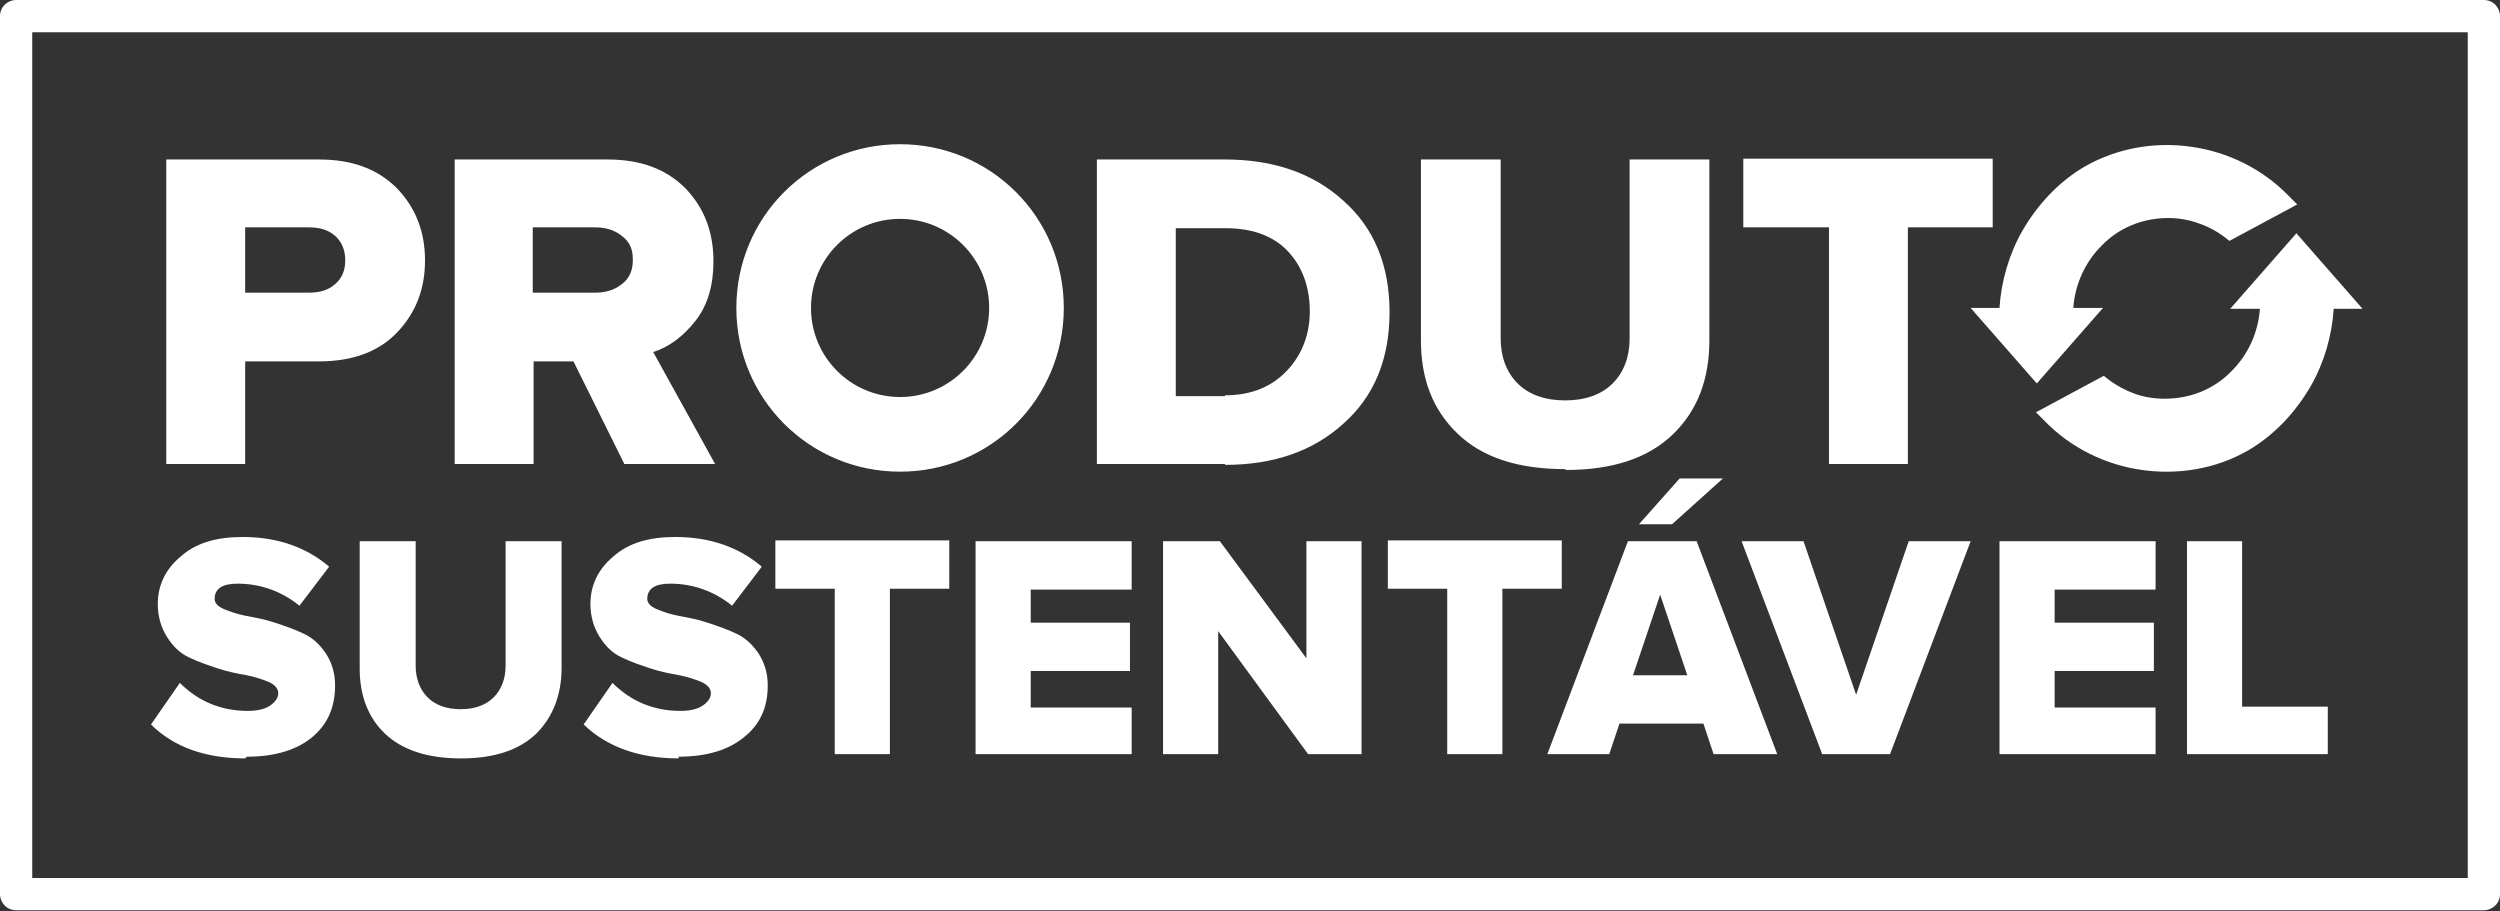 <?xml version="1.0" encoding="UTF-8"?>
<svg id="Camada_1" data-name="Camada 1" xmlns="http://www.w3.org/2000/svg" viewBox="0 0 29.47 10.74">
  <rect x="0" y="0" width="29.47" height="10.74" fill="#333333" stroke="none"/>
  <defs>
    <style>
      .cls-1, .cls-2 {
        fill: #fff;
        stroke-width: 0px;
      }

      .cls-2 {
        fill-rule: evenodd;
      }
    </style>
  </defs>
  <path class="cls-1" d="m29.09.38H.38v9.97h28.71V.38ZM.19,0h29.09c.11,0,.19.09.19.19v10.35c0,.11-.09.19-.19.19H.19c-.11,0-.19-.09-.19-.19V.19c0-.11.09-.19.19-.19Z"/>
  <path class="cls-2" d="m20.31,5.64l-.6.54h-.39l.48-.54h.51Zm-17.42-.17h-.93V1.88h1.8c.39,0,.69.11.92.34.22.23.33.51.33.85s-.11.62-.33.85c-.22.23-.53.34-.92.34h-.87v1.21Zm.75-2.02c.13,0,.23-.03.31-.1.08-.07.12-.16.12-.28s-.04-.22-.12-.29c-.08-.07-.18-.1-.31-.1h-.75v.77h.75Zm4.78,2.02h-1.06l-.6-1.21h-.47v1.21h-.93V1.88h1.8c.39,0,.69.11.92.34.22.23.33.51.33.86,0,.29-.07.52-.21.7-.14.18-.31.31-.5.37l.73,1.32Zm-1.41-2.02c.13,0,.23-.03.32-.1.09-.07.13-.16.13-.29s-.04-.21-.13-.28c-.09-.07-.19-.1-.32-.1h-.73v.77h.73Zm7.43,2.02h-1.51V1.88h1.51c.57,0,1.04.16,1.4.49.36.32.54.76.54,1.31s-.18.99-.54,1.31c-.36.33-.83.49-1.4.49Zm0-.81c.31,0,.55-.1.73-.29.18-.19.27-.43.27-.7,0-.29-.09-.53-.26-.71-.17-.18-.42-.27-.73-.27h-.59v1.98h.58Zm4.01.87c-.56,0-.98-.14-1.27-.42-.29-.28-.43-.64-.43-1.1V1.88h.94v2.11c0,.22.07.4.2.53.13.13.32.2.56.2s.43-.07.56-.2c.13-.13.2-.31.2-.53V1.88h.94v2.13c0,.46-.14.83-.43,1.11-.29.28-.71.42-1.26.42Zm4.04-.06h-.93v-2.79h-1.01v-.81h2.94v.81h-1v2.79Zm3.07-2.9h0c-.31,0-.59.12-.79.33-.19.19-.31.45-.33.73h.35l-.78.89-.78-.89h.34c.02-.31.11-.63.27-.91h0c.18-.31.43-.58.74-.76.39-.22.83-.29,1.25-.23.43.06.84.26,1.15.58l.1.1-.8.43-.05-.04c-.09-.07-.2-.13-.32-.17-.11-.04-.23-.06-.35-.06h0Zm-.04,2.13h0c.31,0,.59-.12.79-.33.19-.19.31-.45.33-.73h-.35l.78-.89.78.89h-.34c-.02.31-.11.63-.27.91-.18.31-.43.58-.74.76-.38.22-.83.29-1.25.23-.43-.06-.84-.26-1.15-.58l-.1-.1.8-.43.05.04c.09.07.2.13.31.17.11.04.23.06.35.06h0ZM10.61,1.7c1.07,0,1.93.86,1.93,1.93s-.86,1.93-1.93,1.93-1.93-.86-1.93-1.93.86-1.93,1.93-1.93Zm0,.88c.58,0,1.05.47,1.05,1.05s-.47,1.05-1.05,1.05-1.05-.47-1.05-1.05.47-1.05,1.05-1.05Zm16.83,6.31h-1.66v-2.51h.65v1.95h1.01v.57Zm-2.03,0h-1.84v-2.51h1.84v.57h-1.19v.39h1.17v.57h-1.17v.43h1.19v.57Zm-3.12,0h-.81l-.95-2.51h.73l.62,1.81.62-1.81h.73l-.95,2.51Zm-2.4-.93l-.32-.95-.32.95h.64Zm1.04.93h-.73l-.12-.36h-.99l-.12.36h-.73l.95-2.51h.81l.95,2.51Zm-3.22,0h-.65v-1.95h-.7v-.57h2.05v.57h-.7v1.95Zm-1.66,0h-.63l-1.06-1.45v1.45h-.65v-2.51h.67l1.02,1.38v-1.38h.65v2.51Zm-2.71,0h-1.84v-2.51h1.84v.57h-1.19v.39h1.17v.57h-1.17v.43h1.19v.57Zm-2.85,0h-.65v-1.95h-.7v-.57h2.05v.57h-.7v1.95Zm-2.49.05c-.46,0-.84-.13-1.12-.4l.34-.49c.22.22.49.33.8.33.11,0,.2-.02.26-.06.06-.04.1-.09.1-.15,0-.05-.04-.1-.11-.13-.07-.03-.16-.06-.26-.08-.11-.02-.22-.04-.34-.08-.12-.04-.24-.08-.34-.13-.11-.05-.19-.13-.26-.24-.07-.11-.11-.24-.11-.39,0-.22.09-.41.27-.56.18-.16.42-.23.73-.23.41,0,.75.12,1.02.35l-.35.46c-.21-.17-.46-.26-.73-.26-.18,0-.27.06-.27.18,0,.05.04.09.11.12.07.03.16.06.26.08.11.02.22.04.34.08.12.04.24.08.34.13.11.05.19.13.26.23.07.11.11.23.11.38,0,.26-.09.46-.28.61-.18.15-.44.23-.77.23Zm-2.57,0c-.39,0-.69-.1-.89-.29-.2-.19-.3-.45-.3-.77v-1.5h.66v1.47c0,.15.05.28.14.37.09.09.22.14.39.14s.3-.05.39-.14c.09-.09.14-.22.14-.37v-1.47h.66v1.49c0,.32-.1.58-.3.78-.2.19-.49.29-.88.29Zm-2.54,0c-.46,0-.84-.13-1.11-.4l.34-.49c.22.22.49.33.8.33.11,0,.2-.02.26-.06.06-.04.1-.09.1-.15,0-.05-.04-.1-.11-.13-.07-.03-.16-.06-.26-.08-.11-.02-.22-.04-.34-.08-.12-.04-.24-.08-.34-.13-.11-.05-.19-.13-.26-.24-.07-.11-.11-.24-.11-.39,0-.22.09-.41.27-.56.18-.16.42-.23.73-.23.41,0,.75.12,1.02.35l-.35.46c-.21-.17-.46-.26-.73-.26-.18,0-.27.06-.27.18,0,.05.04.09.11.12.07.03.16.06.26.08.11.02.22.04.34.08.12.04.24.08.34.13.11.05.19.13.26.23.07.11.11.23.11.38,0,.26-.09.46-.27.61-.18.15-.44.23-.77.23Z"/>
</svg>